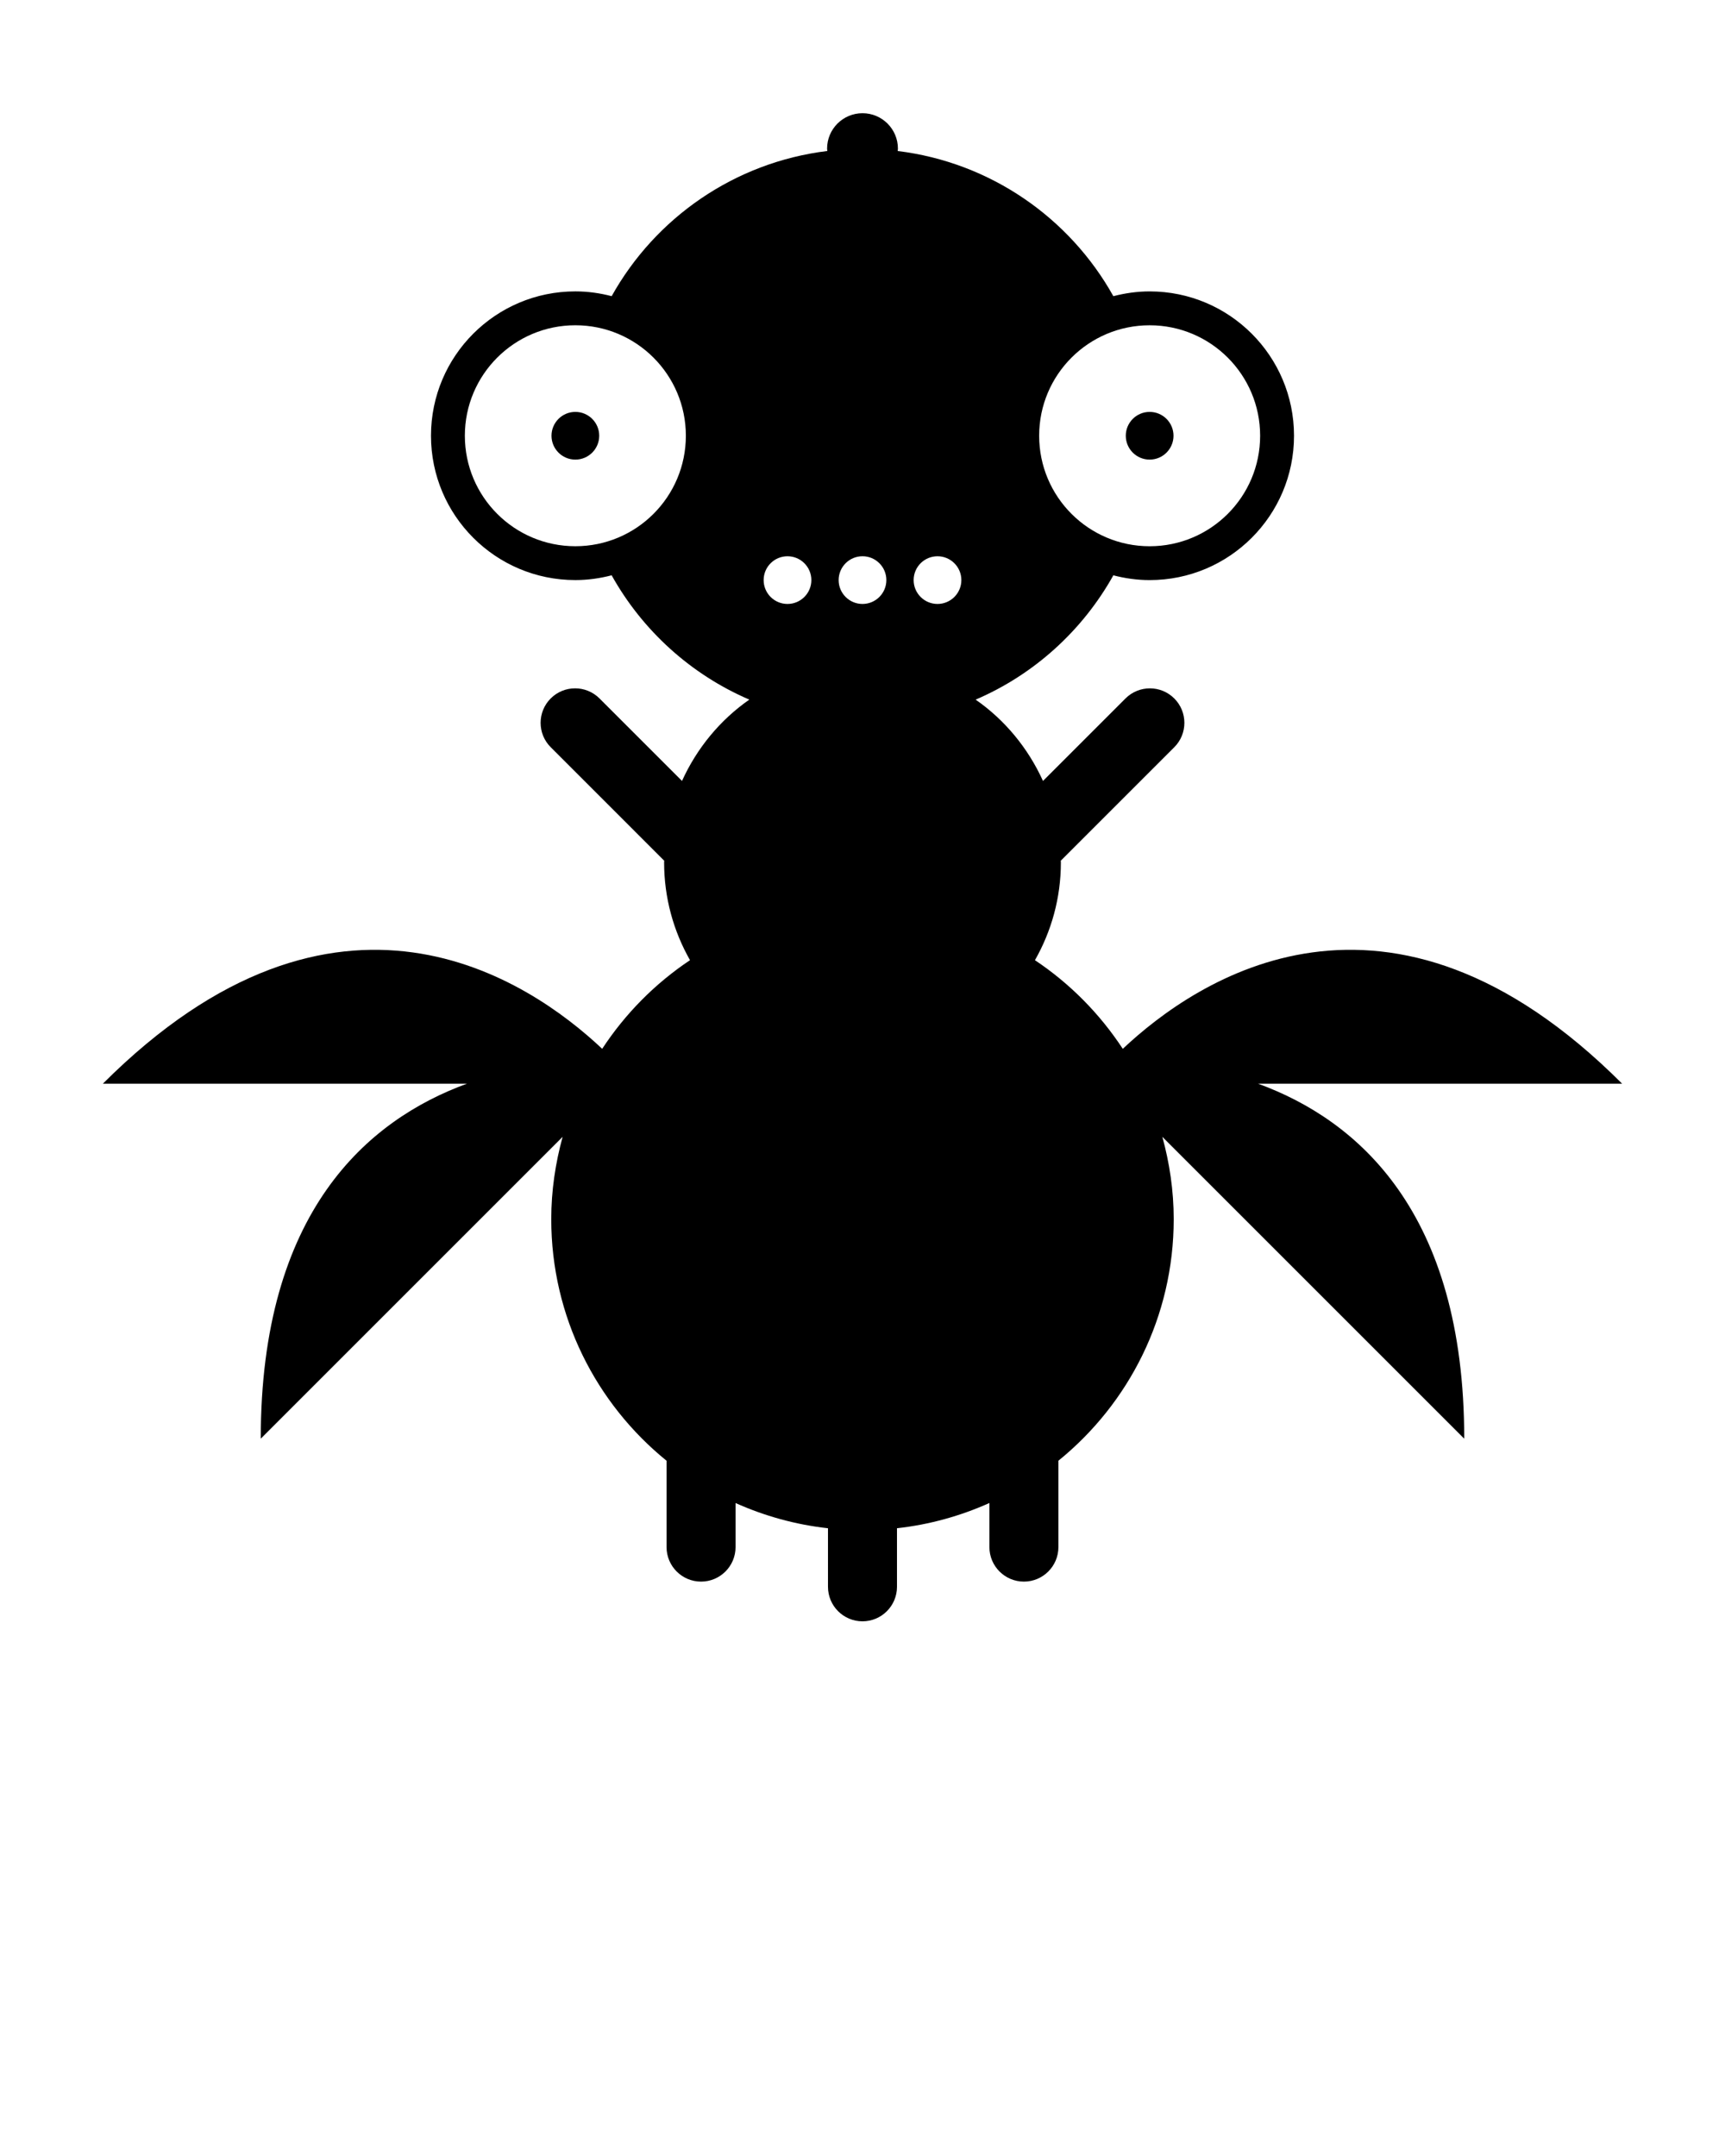 <svg xmlns="http://www.w3.org/2000/svg" xmlns:xlink="http://www.w3.org/1999/xlink" version="1.1" x="0px" y="0px" viewBox="0 0 100 125" enable-background="new 0 0 100 100" xml:space="preserve"><circle cx="33.354" cy="25.264" r="1.383"/><path d="M72.932,62.83h21.105c-13.576-13.577-24.678-6.045-28.948-2.021c-1.336-2.036-3.066-3.788-5.092-5.139  c0.952-1.674,1.503-3.605,1.503-5.669c0-0.033-0.006-0.064-0.006-0.098l6.58-6.58c0.781-0.781,0.781-2.047,0-2.828  c-0.781-0.781-2.047-0.781-2.828,0l-4.783,4.783c-0.861-1.9-2.208-3.535-3.904-4.715c3.392-1.456,6.198-4.008,7.983-7.207  c0.674,0.175,1.376,0.277,2.104,0.277c4.621,0,8.369-3.747,8.369-8.369c0-4.622-3.748-8.369-8.369-8.369  c-0.729,0-1.432,0.103-2.104,0.277c-2.53-4.536-7.119-7.757-12.503-8.417c0.003-0.046,0.014-0.091,0.014-0.138  c0-1.134-0.919-2.053-2.053-2.053s-2.053,0.919-2.053,2.053c0,0.047,0.011,0.091,0.014,0.137c-5.385,0.659-9.973,3.88-12.503,8.417  c-0.673-0.175-1.375-0.277-2.104-0.277c-4.622,0-8.369,3.747-8.369,8.369c0,4.623,3.747,8.369,8.369,8.369  c0.728,0,1.43-0.103,2.103-0.277c1.785,3.199,4.591,5.751,7.982,7.207c-1.695,1.181-3.041,2.815-3.903,4.715l-4.783-4.783  c-0.78-0.781-2.048-0.781-2.828,0c-0.781,0.781-0.781,2.047,0,2.828l6.58,6.581c0,0.033-0.006,0.064-0.006,0.098  c0,2.062,0.55,3.994,1.501,5.668c-2.025,1.351-3.756,3.103-5.091,5.139C30.64,56.784,19.54,49.254,5.963,62.83h21.105  c-5.778,2.112-11.952,7.443-11.952,20.581l17.5-17.501c-0.417,1.523-0.659,3.118-0.659,4.773c0,5.657,2.608,10.701,6.684,14.008  v5.007c0,1.104,0.896,2,2,2s2-0.896,2-2v-2.555c1.669,0.747,3.467,1.253,5.358,1.462V92c0,1.104,0.896,2,2,2s2-0.896,2-2v-3.396  c1.891-0.209,3.689-0.716,5.358-1.463v2.557c0,1.104,0.896,2,2,2s2-0.896,2-2v-5.009c4.075-3.307,6.684-8.35,6.684-14.006  c0-1.655-0.241-3.251-0.659-4.773l17.501,17.501C84.884,70.273,78.71,64.942,72.932,62.83z M66.646,18.859  c3.537,0,6.405,2.867,6.405,6.405c0,3.538-2.868,6.406-6.405,6.406c-3.538,0-6.405-2.868-6.405-6.406  C60.241,21.726,63.108,18.859,66.646,18.859z M33.354,31.669c-3.538,0-6.406-2.868-6.406-6.406c0-3.538,2.868-6.405,6.406-6.405  c3.537,0,6.406,2.867,6.406,6.405C39.76,28.802,36.892,31.669,33.354,31.669z M45.652,35.016c-0.764,0-1.383-0.619-1.383-1.383  s0.619-1.382,1.383-1.382s1.383,0.619,1.383,1.382S46.416,35.016,45.652,35.016z M50,35.016c-0.764,0-1.383-0.619-1.383-1.383  S49.236,32.25,50,32.25s1.383,0.619,1.383,1.382S50.764,35.016,50,35.016z M54.348,35.016c-0.764,0-1.383-0.619-1.383-1.383  s0.619-1.382,1.383-1.382s1.383,0.619,1.383,1.382S55.111,35.016,54.348,35.016z"/><circle cx="66.646" cy="25.264" r="1.383"/></svg>